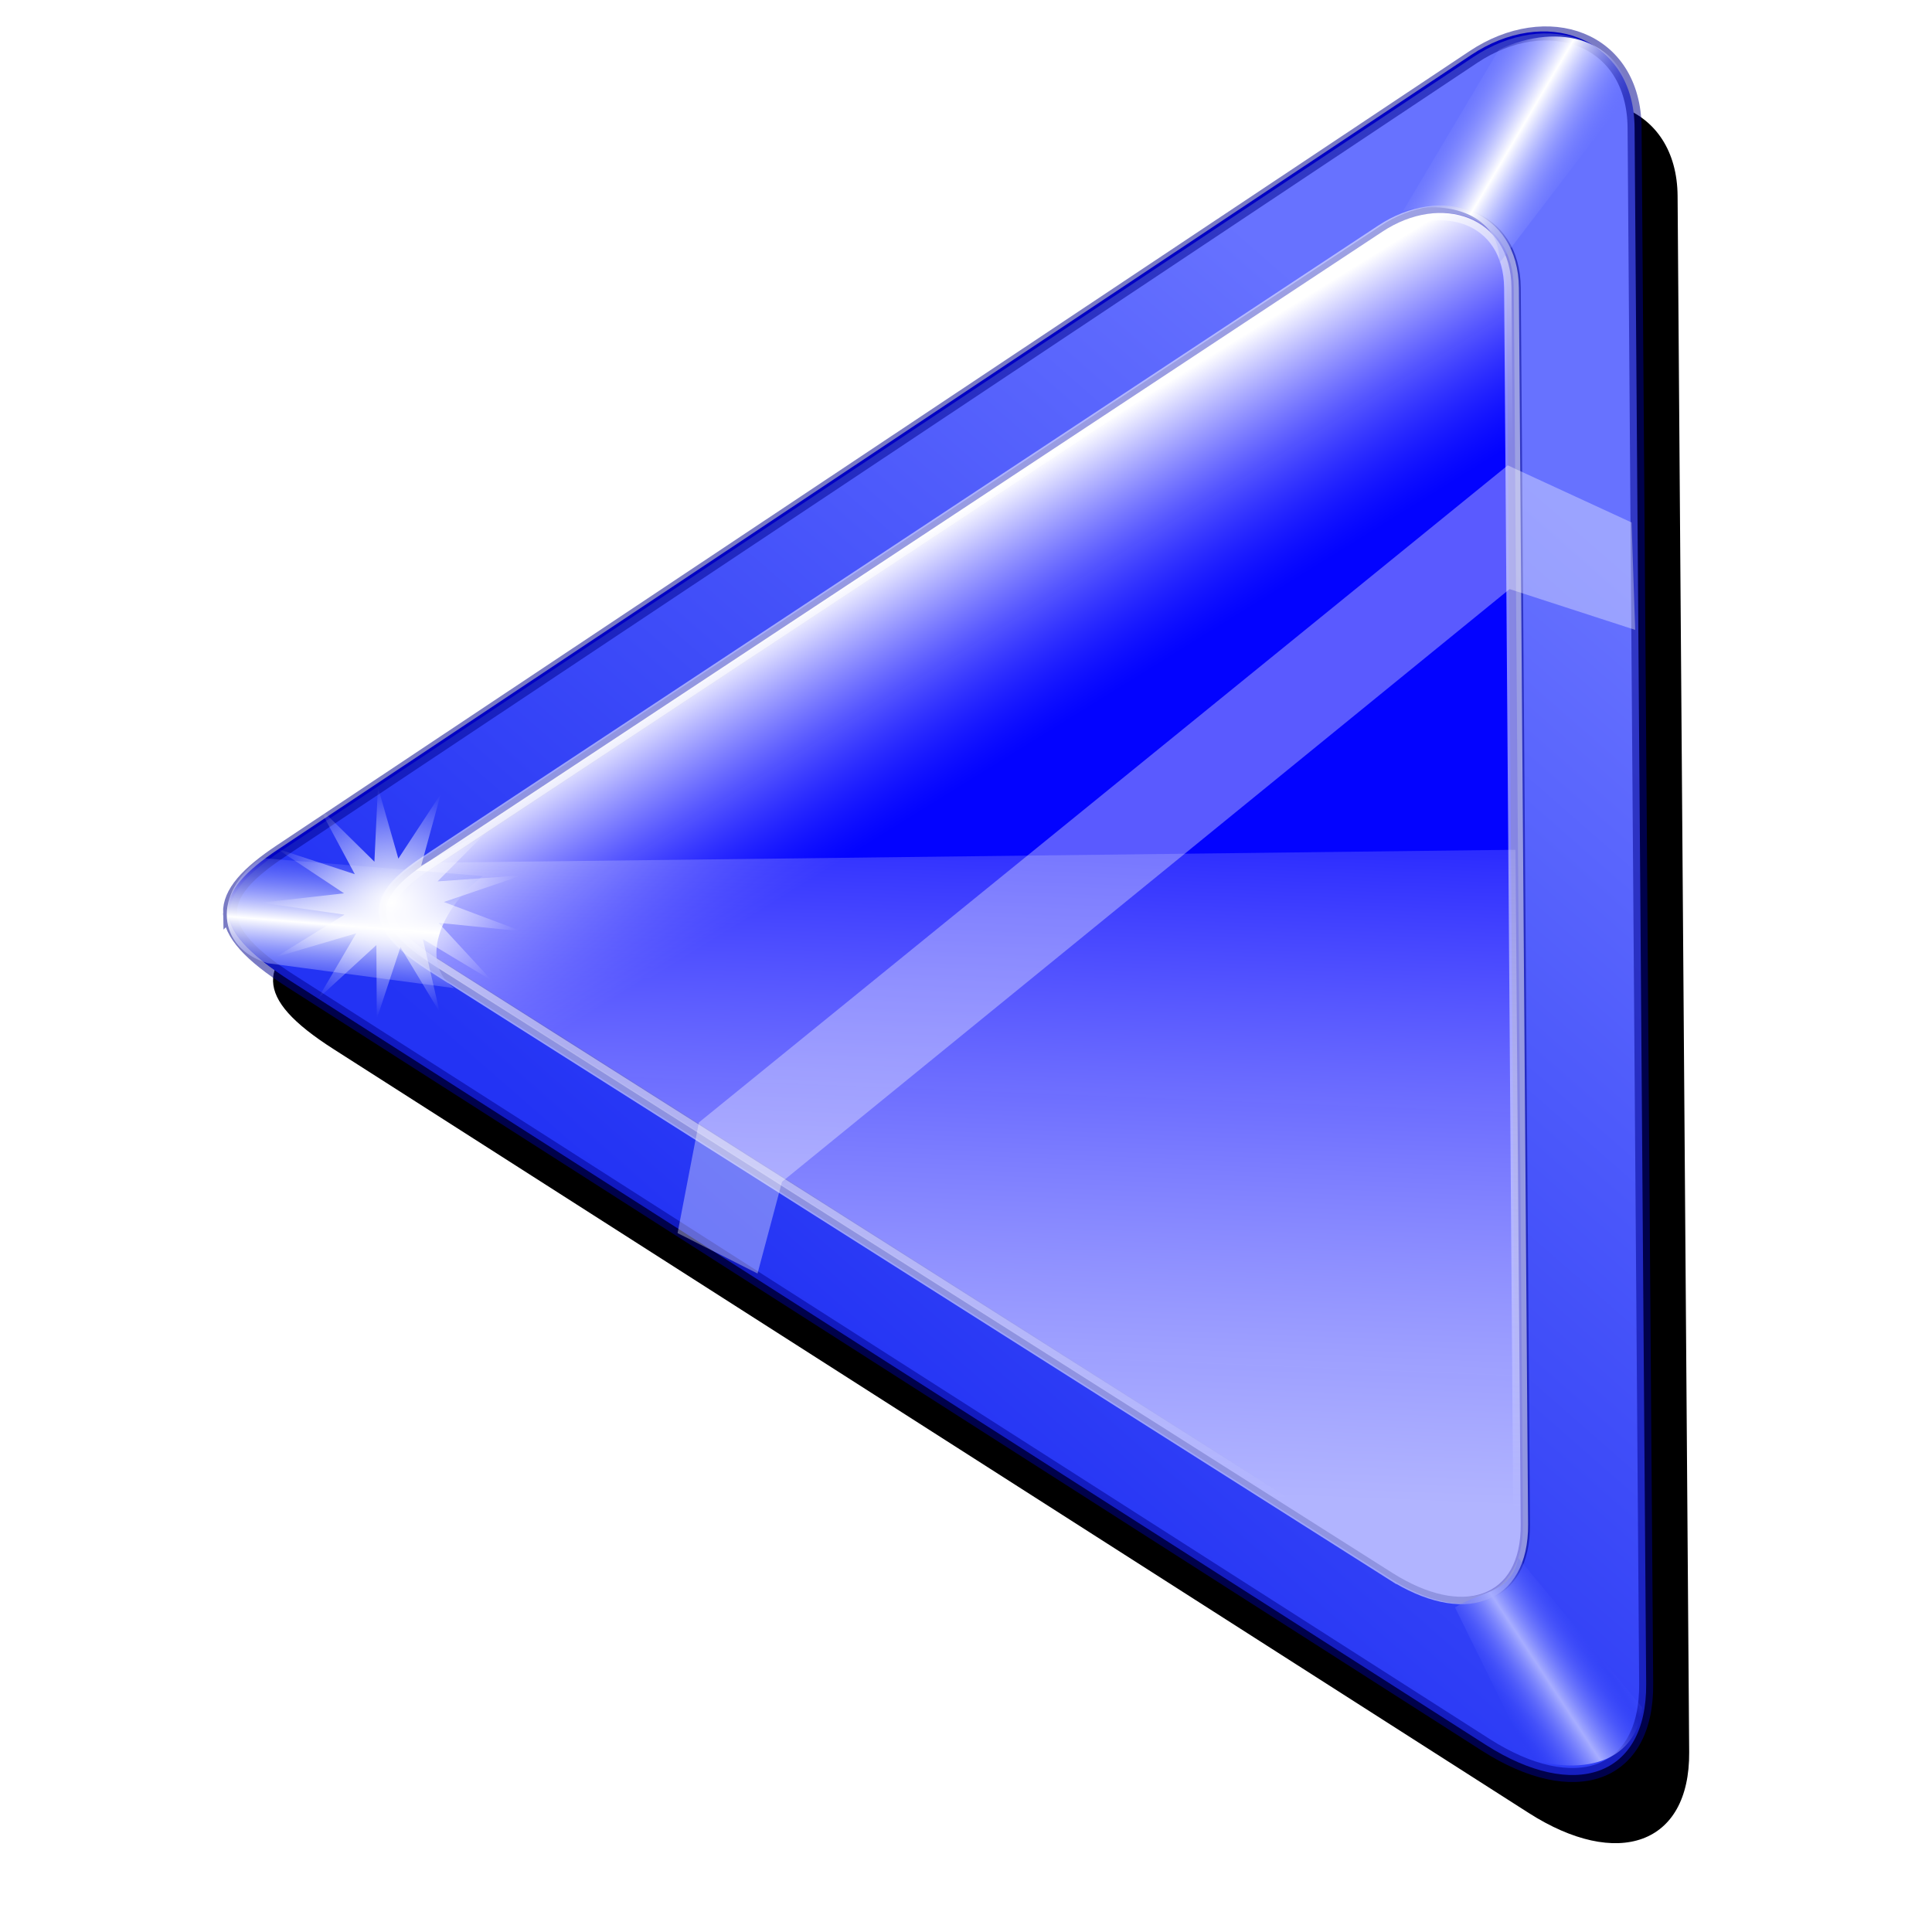 <?xml version="1.0" encoding="UTF-8" standalone="no"?>
<!-- Created with Inkscape (http://www.inkscape.org/) -->

<svg
   xmlns:dc="http://purl.org/dc/elements/1.1/"
   xmlns:cc="http://creativecommons.org/ns#"
   xmlns:rdf="http://www.w3.org/1999/02/22-rdf-syntax-ns#"
   xmlns:svg="http://www.w3.org/2000/svg"
   xmlns="http://www.w3.org/2000/svg"
   xmlns:xlink="http://www.w3.org/1999/xlink"
   xmlns:sodipodi="http://sodipodi.sourceforge.net/DTD/sodipodi-0.dtd"
   xmlns:inkscape="http://www.inkscape.org/namespaces/inkscape"
   version="1.1"
   id="svg2"
   width="256"
   height="256"
   viewBox="0 0 256 256"
   sodipodi:docname="go-previous.svg"
   inkscape:version="0.92.5 (2060ec1f9f, 2020-04-08)">
  <defs
     id="defs6">
    <linearGradient
       inkscape:collect="always"
       id="linearGradient927">
      <stop
         style="stop-color:#ffffff;stop-opacity:1;"
         offset="0"
         id="stop923" />
      <stop
         style="stop-color:#ffffff;stop-opacity:0;"
         offset="1"
         id="stop925" />
    </linearGradient>
    <linearGradient
       id="linearGradient891"
       inkscape:collect="always">
      <stop
         id="stop887"
         offset="0"
         style="stop-color:#ffffff;stop-opacity:1" />
      <stop
         id="stop889"
         offset="1"
         style="stop-color:#6772ff;stop-opacity:0;" />
    </linearGradient>
    <linearGradient
       inkscape:collect="always"
       id="linearGradient879">
      <stop
         style="stop-color:#a7adff;stop-opacity:1"
         offset="0"
         id="stop875" />
      <stop
         style="stop-color:#404eff;stop-opacity:0"
         offset="1"
         id="stop877" />
    </linearGradient>
    <linearGradient
       inkscape:collect="always"
       id="linearGradient850">
      <stop
         style="stop-color:#2333f4;stop-opacity:1;"
         offset="0"
         id="stop846" />
      <stop
         style="stop-color:#6772ff;stop-opacity:1"
         offset="1"
         id="stop848" />
    </linearGradient>
    <linearGradient
       id="linearGradient844"
       inkscape:collect="always">
      <stop
         id="stop840"
         offset="0"
         style="stop-color:#ffffff;stop-opacity:0.024" />
      <stop
         id="stop842"
         offset="1"
         style="stop-color:#b1b4ff;stop-opacity:1" />
    </linearGradient>
    <linearGradient
       inkscape:collect="always"
       id="linearGradient832">
      <stop
         style="stop-color:#4648ff;stop-opacity:0.022"
         offset="0"
         id="stop828" />
      <stop
         style="stop-color:#ffffff;stop-opacity:1"
         offset="1"
         id="stop830" />
    </linearGradient>
    <linearGradient
       inkscape:collect="always"
       xlink:href="#linearGradient832"
       id="linearGradient834"
       x1="300.118"
       y1="152.111"
       x2="327.126"
       y2="133.393"
       gradientUnits="userSpaceOnUse"
       gradientTransform="matrix(-0.006,-0.919,1.042,-0.006,-20.026,375.441)" />
    <linearGradient
       inkscape:collect="always"
       xlink:href="#linearGradient844"
       id="linearGradient838"
       gradientUnits="userSpaceOnUse"
       x1="304.15"
       y1="152.111"
       x2="193.223"
       y2="146.352"
       gradientTransform="matrix(-0.006,-0.919,1.042,-0.006,-20.026,375.441)" />
    <linearGradient
       inkscape:collect="always"
       xlink:href="#linearGradient850"
       id="linearGradient852"
       x1="222.115"
       y1="112.661"
       x2="331.403"
       y2="222.375"
       gradientUnits="userSpaceOnUse"
       gradientTransform="matrix(-0.006,-0.919,1.042,-0.006,-20.026,375.441)" />
    <linearGradient
       inkscape:collect="always"
       xlink:href="#linearGradient879"
       id="linearGradient881"
       x1="275.938"
       y1="62.486"
       x2="283.876"
       y2="62.199"
       gradientUnits="userSpaceOnUse"
       spreadMethod="reflect"
       gradientTransform="matrix(-0.783,0.481,-0.545,-0.888,453.26,142.46)" />
    <linearGradient
       inkscape:collect="always"
       xlink:href="#linearGradient891"
       id="linearGradient885"
       gradientUnits="userSpaceOnUse"
       x1="276.786"
       y1="59.78"
       x2="287.101"
       y2="61.586"
       spreadMethod="reflect"
       gradientTransform="matrix(0.024,-0.99,0.97,-0.097,-17.136,402.612)" />
    <linearGradient
       inkscape:collect="always"
       xlink:href="#linearGradient891"
       id="linearGradient895"
       gradientUnits="userSpaceOnUse"
       gradientTransform="matrix(-0.785,-0.603,-0.684,0.694,458.911,146.453)"
       x1="278.196"
       y1="59.487"
       x2="287.746"
       y2="61.778"
       spreadMethod="reflect" />
    <radialGradient
       inkscape:collect="always"
       xlink:href="#linearGradient927"
       id="radialGradient929"
       cx="32.27"
       cy="180.058"
       fx="32.27"
       fy="180.058"
       r="15.386"
       gradientTransform="matrix(1,0,0,0.994,1.152,-0.624)"
       gradientUnits="userSpaceOnUse" />
    <inkscape:perspective
       id="perspective70"
       inkscape:persp3d-origin="128 : 85.333333 : 1"
       inkscape:vp_z="256 : 128 : 1"
       inkscape:vp_y="0 : 1000 : 0"
       inkscape:vp_x="0 : 128 : 1"
       sodipodi:type="inkscape:persp3d" />
    <linearGradient
       inkscape:collect="always"
       id="linearGradient2821">
      <stop
         style="stop-color:#1f1f47;stop-opacity:1"
         offset="0"
         id="stop2823" />
      <stop
         style="stop-color:#162a97;stop-opacity:0"
         offset="1"
         id="stop2825" />
    </linearGradient>
    <linearGradient
       id="linearGradient2916">
      <stop
         style="stop-color:#ffffff;stop-opacity:0;"
         offset="0"
         id="stop2918" />
      <stop
         style="stop-color:white;stop-opacity:1"
         offset="1"
         id="stop2920" />
    </linearGradient>
    <linearGradient
       id="linearGradient2908">
      <stop
         id="stop2910"
         offset="0"
         style="stop-color:#292929;stop-opacity:0;" />
      <stop
         id="stop2912"
         offset="1"
         style="stop-color:#000000;stop-opacity:1;" />
    </linearGradient>
    <linearGradient
       id="linearGradient2890">
      <stop
         id="stop2892"
         offset="0"
         style="stop-color:#828282;stop-opacity:1;" />
      <stop
         id="stop2894"
         offset="1"
         style="stop-color:#000000;stop-opacity:1;" />
    </linearGradient>
    <linearGradient
       gradientUnits="userSpaceOnUse"
       y2="5.863"
       x2="153.893"
       y1="209.344"
       x1="93.802"
       id="linearGradient2896"
       xlink:href="#linearGradient2890"
       inkscape:collect="always" />
    <linearGradient
       gradientTransform="translate(-0.977,0.489)"
       y2="150.473"
       x2="163.176"
       y1="139.481"
       x1="155.359"
       gradientUnits="userSpaceOnUse"
       id="linearGradient2906"
       xlink:href="#linearGradient2908"
       inkscape:collect="always" />
    <linearGradient
       y2="52.763"
       x2="154.382"
       y1="106.26"
       x1="114.809"
       gradientUnits="userSpaceOnUse"
       id="linearGradient2922"
       xlink:href="#linearGradient2916"
       inkscape:collect="always" />
    <linearGradient
       inkscape:collect="always"
       xlink:href="#linearGradient2890"
       id="linearGradient3922"
       gradientUnits="userSpaceOnUse"
       x1="33.221"
       y1="217.405"
       x2="131.908"
       y2="21.74" />
    <linearGradient
       inkscape:collect="always"
       xlink:href="#linearGradient3888"
       id="linearGradient3919"
       gradientUnits="userSpaceOnUse"
       x1="88.183"
       y1="51.786"
       x2="88.183"
       y2="26.137" />
    <linearGradient
       inkscape:collect="always"
       xlink:href="#linearGradient2890"
       id="linearGradient3912"
       gradientUnits="userSpaceOnUse"
       x1="33.221"
       y1="217.405"
       x2="131.908"
       y2="21.74"
       gradientTransform="translate(95.267,-0.489)" />
    <linearGradient
       inkscape:collect="always"
       xlink:href="#linearGradient3888"
       id="linearGradient3909"
       gradientUnits="userSpaceOnUse"
       x1="88.183"
       y1="51.786"
       x2="88.183"
       y2="26.137"
       gradientTransform="translate(95.267,-0.489)" />
    <linearGradient
       id="linearGradient3888"
       inkscape:collect="always">
      <stop
         id="stop3890"
         offset="0"
         style="stop-color:#aaf;stop-opacity:0" />
      <stop
         id="stop3892"
         offset="1"
         style="stop-color:white;stop-opacity:1" />
    </linearGradient>
    <linearGradient
       y2="26.137"
       x2="88.183"
       y1="51.786"
       x1="88.183"
       gradientTransform="translate(334.811,36.785)"
       gradientUnits="userSpaceOnUse"
       id="linearGradient2087"
       xlink:href="#linearGradient3888"
       inkscape:collect="always" />
    <linearGradient
       y2="21.74"
       x2="131.908"
       y1="217.405"
       x1="33.221"
       gradientTransform="translate(334.811,36.785)"
       gradientUnits="userSpaceOnUse"
       id="linearGradient2090"
       xlink:href="#linearGradient2890"
       inkscape:collect="always" />
    <linearGradient
       gradientTransform="translate(239.544,37.274)"
       y2="26.137"
       x2="88.183"
       y1="51.786"
       x1="88.183"
       gradientUnits="userSpaceOnUse"
       id="linearGradient2093"
       xlink:href="#linearGradient3888"
       inkscape:collect="always" />
    <linearGradient
       gradientTransform="translate(239.544,37.274)"
       y2="21.74"
       x2="131.908"
       y1="217.405"
       x1="33.221"
       gradientUnits="userSpaceOnUse"
       id="linearGradient2096"
       xlink:href="#linearGradient2890"
       inkscape:collect="always" />
    <linearGradient
       y2="26.137"
       x2="88.183"
       y1="51.786"
       x1="88.183"
       gradientTransform="matrix(0.49,0,0,1.081,-234.063,-3.617)"
       gradientUnits="userSpaceOnUse"
       id="linearGradient1927"
       xlink:href="#linearGradient3888"
       inkscape:collect="always" />
    <linearGradient
       y2="21.74"
       x2="131.908"
       y1="217.405"
       x1="33.221"
       gradientTransform="matrix(0.49,0,0,1.081,-234.063,-3.617)"
       gradientUnits="userSpaceOnUse"
       id="linearGradient1930"
       xlink:href="#linearGradient2890"
       inkscape:collect="always" />
    <linearGradient
       y2="197.014"
       x2="88.183"
       y1="220.855"
       x1="88.183"
       gradientTransform="matrix(0.49,0,0,1.081,-234.063,-3.617)"
       gradientUnits="userSpaceOnUse"
       id="linearGradient2827"
       xlink:href="#linearGradient2821"
       inkscape:collect="always" />
    <inkscape:perspective
       id="perspective2503"
       inkscape:persp3d-origin="128 : 85.333333 : 1"
       inkscape:vp_z="256 : 128 : 1"
       inkscape:vp_y="0 : 1000 : 0"
       inkscape:vp_x="0 : 128 : 1"
       sodipodi:type="inkscape:persp3d" />
    <linearGradient
       id="linearGradient3578">
      <stop
         style="stop-color:#000000;stop-opacity:1;"
         offset="0"
         id="stop3580" />
      <stop
         style="stop-color:#fffcfc;stop-opacity:1;"
         offset="1"
         id="stop3582" />
    </linearGradient>
    <linearGradient
       gradientTransform="matrix(1.215,0,0,1.215,159.416,21.413)"
       y2="52.763"
       x2="154.382"
       y1="106.26"
       x1="114.809"
       gradientUnits="userSpaceOnUse"
       id="linearGradient2784"
       xlink:href="#linearGradient2916"
       inkscape:collect="always" />
    <linearGradient
       y2="150.473"
       x2="163.176"
       y1="139.481"
       x1="155.359"
       gradientTransform="matrix(1.215,0,0,1.215,-39.895,0.494)"
       gradientUnits="userSpaceOnUse"
       id="linearGradient2787"
       xlink:href="#linearGradient2908"
       inkscape:collect="always" />
    <linearGradient
       gradientTransform="matrix(1.215,0,0,1.215,-36.754,-1.566)"
       y2="5.863"
       x2="153.893"
       y1="209.344"
       x1="93.802"
       gradientUnits="userSpaceOnUse"
       id="linearGradient2790"
       xlink:href="#linearGradient2890"
       inkscape:collect="always" />
    <filter
       inkscape:collect="always"
       style="color-interpolation-filters:sRGB"
       id="filter1370"
       x="-0.04"
       width="1.08"
       y="-0.033"
       height="1.065">
      <feGaussianBlur
         inkscape:collect="always"
         stdDeviation="3.138"
         id="feGaussianBlur1372" />
    </filter>
  </defs>
  <sodipodi:namedview
     pagecolor="#ff0000"
     bordercolor="#666666"
     borderopacity="1"
     objecttolerance="10"
     gridtolerance="10"
     guidetolerance="10"
     inkscape:pageopacity="0"
     inkscape:pageshadow="2"
     inkscape:window-width="1920"
     inkscape:window-height="1056"
     id="namedview4"
     showgrid="false"
     inkscape:snap-to-guides="false"
     inkscape:snap-grids="false"
     inkscape:snap-others="false"
     inkscape:object-nodes="false"
     inkscape:snap-nodes="false"
     inkscape:snap-global="false"
     inkscape:zoom="3.4726562"
     inkscape:cx="128"
     inkscape:cy="128"
     inkscape:window-x="0"
     inkscape:window-y="0"
     inkscape:window-maximized="1"
     inkscape:current-layer="svg2" />
  <path
     inkscape:connector-curvature="0"
     id="path897"
     d="m 36.181,130.024 c 0.077,2.701 2.606,5.531 8.013,8.986 L 202.577,240.236 c 11.68,7.465 21.34,4.298 21.248,-8.068 L 222.29,25.977 C 222.201,13.935 210.657,10.105 200.937,16.576 L 42.892,121.813 c -4.411,2.937 -6.788,5.509 -6.711,8.211 z m 20.995,-0.153 c -0.061,-2.146 1.843,-4.189 5.377,-6.522 L 189.174,39.724 c 7.787,-5.143 17.034,-2.097 17.106,7.47 l 1.22,163.831 c 0.073,9.826 -7.665,12.344 -17.023,6.412 L 63.596,137.012 c -4.331,-2.745 -6.359,-4.995 -6.421,-7.141 z"
     style="fill:#000000;fill-opacity:1;stroke:none;stroke-width:1.859;stroke-linecap:butt;stroke-linejoin:miter;stroke-miterlimit:4;stroke-dasharray:none;stroke-opacity:0.522;filter:url(#filter1370)" />
  <path
     style="fill:#0000ff;fill-opacity:0.996;stroke:none;stroke-width:0.978px;stroke-linecap:butt;stroke-linejoin:miter;stroke-opacity:1"
     d="M 196.577,230.943 38.195,129.717 C 27.382,122.806 28.071,118.393 36.892,112.519 L 194.938,7.282 c 9.719,-6.472 21.263,-2.64 21.353,9.401 l 1.534,206.192 c 0.092,12.366 -9.568,15.533 -21.249,8.068 z"
     id="path819"
     inkscape:connector-curvature="0"
     sodipodi:nodetypes="sssssss" />
  <path
     style="fill:url(#linearGradient852);fill-opacity:1;stroke:#00038f;stroke-width:1.859;stroke-linecap:butt;stroke-linejoin:miter;stroke-miterlimit:4;stroke-dasharray:none;stroke-opacity:0.522"
     d="m 30.483,120.993 c 0.077,2.701 2.606,5.531 8.013,8.986 L 196.879,231.205 c 11.68,7.465 21.34,4.298 21.248,-8.068 L 216.592,16.945 C 216.503,4.904 204.959,1.074 195.24,7.545 L 37.194,112.782 c -4.411,2.937 -6.788,5.509 -6.711,8.211 z M 51.478,120.84 c -0.061,-2.146 1.843,-4.189 5.377,-6.522 L 183.477,30.693 c 7.787,-5.143 17.034,-2.097 17.106,7.47 l 1.22,163.831 c 0.073,9.826 -7.665,12.344 -17.023,6.412 L 57.898,127.981 c -4.331,-2.745 -6.359,-4.995 -6.421,-7.141 z"
     id="path823"
     inkscape:connector-curvature="0" />
  <path
     sodipodi:nodetypes="sssssss"
     inkscape:connector-curvature="0"
     id="path821"
     d="M 184.479,208.408 57.598,127.984 C 48.936,122.493 49.488,118.986 56.555,114.319 L 183.176,30.695 c 7.787,-5.143 17.035,-2.098 17.106,7.469 l 1.221,163.832 c 0.073,9.826 -7.666,12.343 -17.023,6.411 z"
     style="fill:url(#linearGradient834);fill-opacity:1;stroke:#ffffff;stroke-width:1.957;stroke-linecap:butt;stroke-linejoin:miter;stroke-miterlimit:4;stroke-dasharray:none;stroke-opacity:0.522" />
  <path
     style="fill:url(#linearGradient838);fill-opacity:1;stroke:none;stroke-width:0.781px;stroke-linecap:butt;stroke-linejoin:miter;stroke-opacity:1"
     d="M 184.479,208.408 57.598,127.984 C 48.936,122.493 56.555,114.319 56.555,114.319 l 144.254,-1.721 0.694,89.398 c 0.076,9.826 -7.666,12.343 -17.023,6.411 z"
     id="path836"
     inkscape:connector-curvature="0"
     sodipodi:nodetypes="ssccss" />
  <path
     style="fill:url(#linearGradient881);fill-opacity:1;stroke:none;stroke-width:0.978px;stroke-linecap:butt;stroke-linejoin:miter;stroke-opacity:1"
     d="m 192.789,212.985 9.921,20.164 c 10.011,2.648 14.454,-1.793 14.876,-6.913 l -16.401,-19.813 c -0.934,4.711 -4.489,4.202 -8.395,6.562 z"
     id="path854"
     inkscape:connector-curvature="0"
     sodipodi:nodetypes="ccccc" />
  <path
     sodipodi:nodetypes="cccccc"
     inkscape:connector-curvature="0"
     id="path883"
     d="m 63.979,116.073 -29.337,-2.376 c -6.623,4.674 -5.859,11.982 0.839,13.939 l 24.704,3.301 c -4.641,-3.329 -1.935,-10.503 3.794,-14.864 z"
     style="fill:url(#linearGradient885);fill-opacity:1;stroke:none;stroke-width:0.978px;stroke-linecap:butt;stroke-linejoin:miter;stroke-opacity:1" />
  <path
     style="fill:url(#linearGradient895);fill-opacity:1;stroke:none;stroke-width:0.978px;stroke-linecap:butt;stroke-linejoin:miter;stroke-opacity:1"
     d="M 185.906,27.961 198.605,6.578 c 8.434,-3.923 16.045,-0.881 17.272,5.757 L 198.657,34.883 c 0.326,-5.702 -5.759,-8.64 -12.751,-6.922 z"
     id="path893"
     inkscape:connector-curvature="0"
     sodipodi:nodetypes="ccccc" />
  <path
     sodipodi:type="star"
     style="opacity:1;fill:url(#radialGradient929);fill-opacity:1;stroke:none;stroke-width:1.9;stroke-linecap:round;stroke-linejoin:miter;stroke-miterlimit:4;stroke-dasharray:none;stroke-opacity:0.522"
     id="path921"
     sodipodi:sides="13"
     sodipodi:cx="33.403824"
     sodipodi:cy="178.53769"
     sodipodi:r1="15.499313"
     sodipodi:r2="5.9219213"
     sodipodi:arg1="-2.5278226"
     sodipodi:arg2="-2.3114552"
     inkscape:flatsided="false"
     inkscape:rounded="-2.4286129e-17"
     inkscape:randomized="0"
     d="m 20.733,169.611 8.674,4.556 -3.075,-9.422 5.563,8.066 1.656,-9.772 1.178,9.727 6.008,-7.883 -3.478,9.16 8.983,-4.188 -7.336,6.495 9.9,0.466 -9.514,2.342 8.549,5.014 -9.513,-2.348 5.24,8.412 -7.332,-6.5 0.73,9.884 -3.471,-9.163 -3.947,9.091 1.184,-9.726 -7.72,6.216 5.569,-8.062 -9.724,1.916 8.677,-4.551 -9.501,-2.822 9.798,0.003 z"
     inkscape:transform-center-x="0.24026461"
     inkscape:transform-center-y="-0.0049194054"
     transform="matrix(-0.006,-0.998,1.131,-0.007,-149.607,154.238)" />
  <path
     style="fill:#ffffff;fill-opacity:0.344;stroke:none;stroke-width:1.062px;stroke-linecap:butt;stroke-linejoin:miter;stroke-opacity:1"
     d="m 100.377,168.746 -10.596,-5.353 2.822,-14.661 107.184,-87.071 16.404,7.568 0.479,14.234 -16.643,-5.405 -96.408,78.535 z"
     id="path931"
     inkscape:connector-curvature="0"
     sodipodi:nodetypes="ccccccccc" />
</svg>
